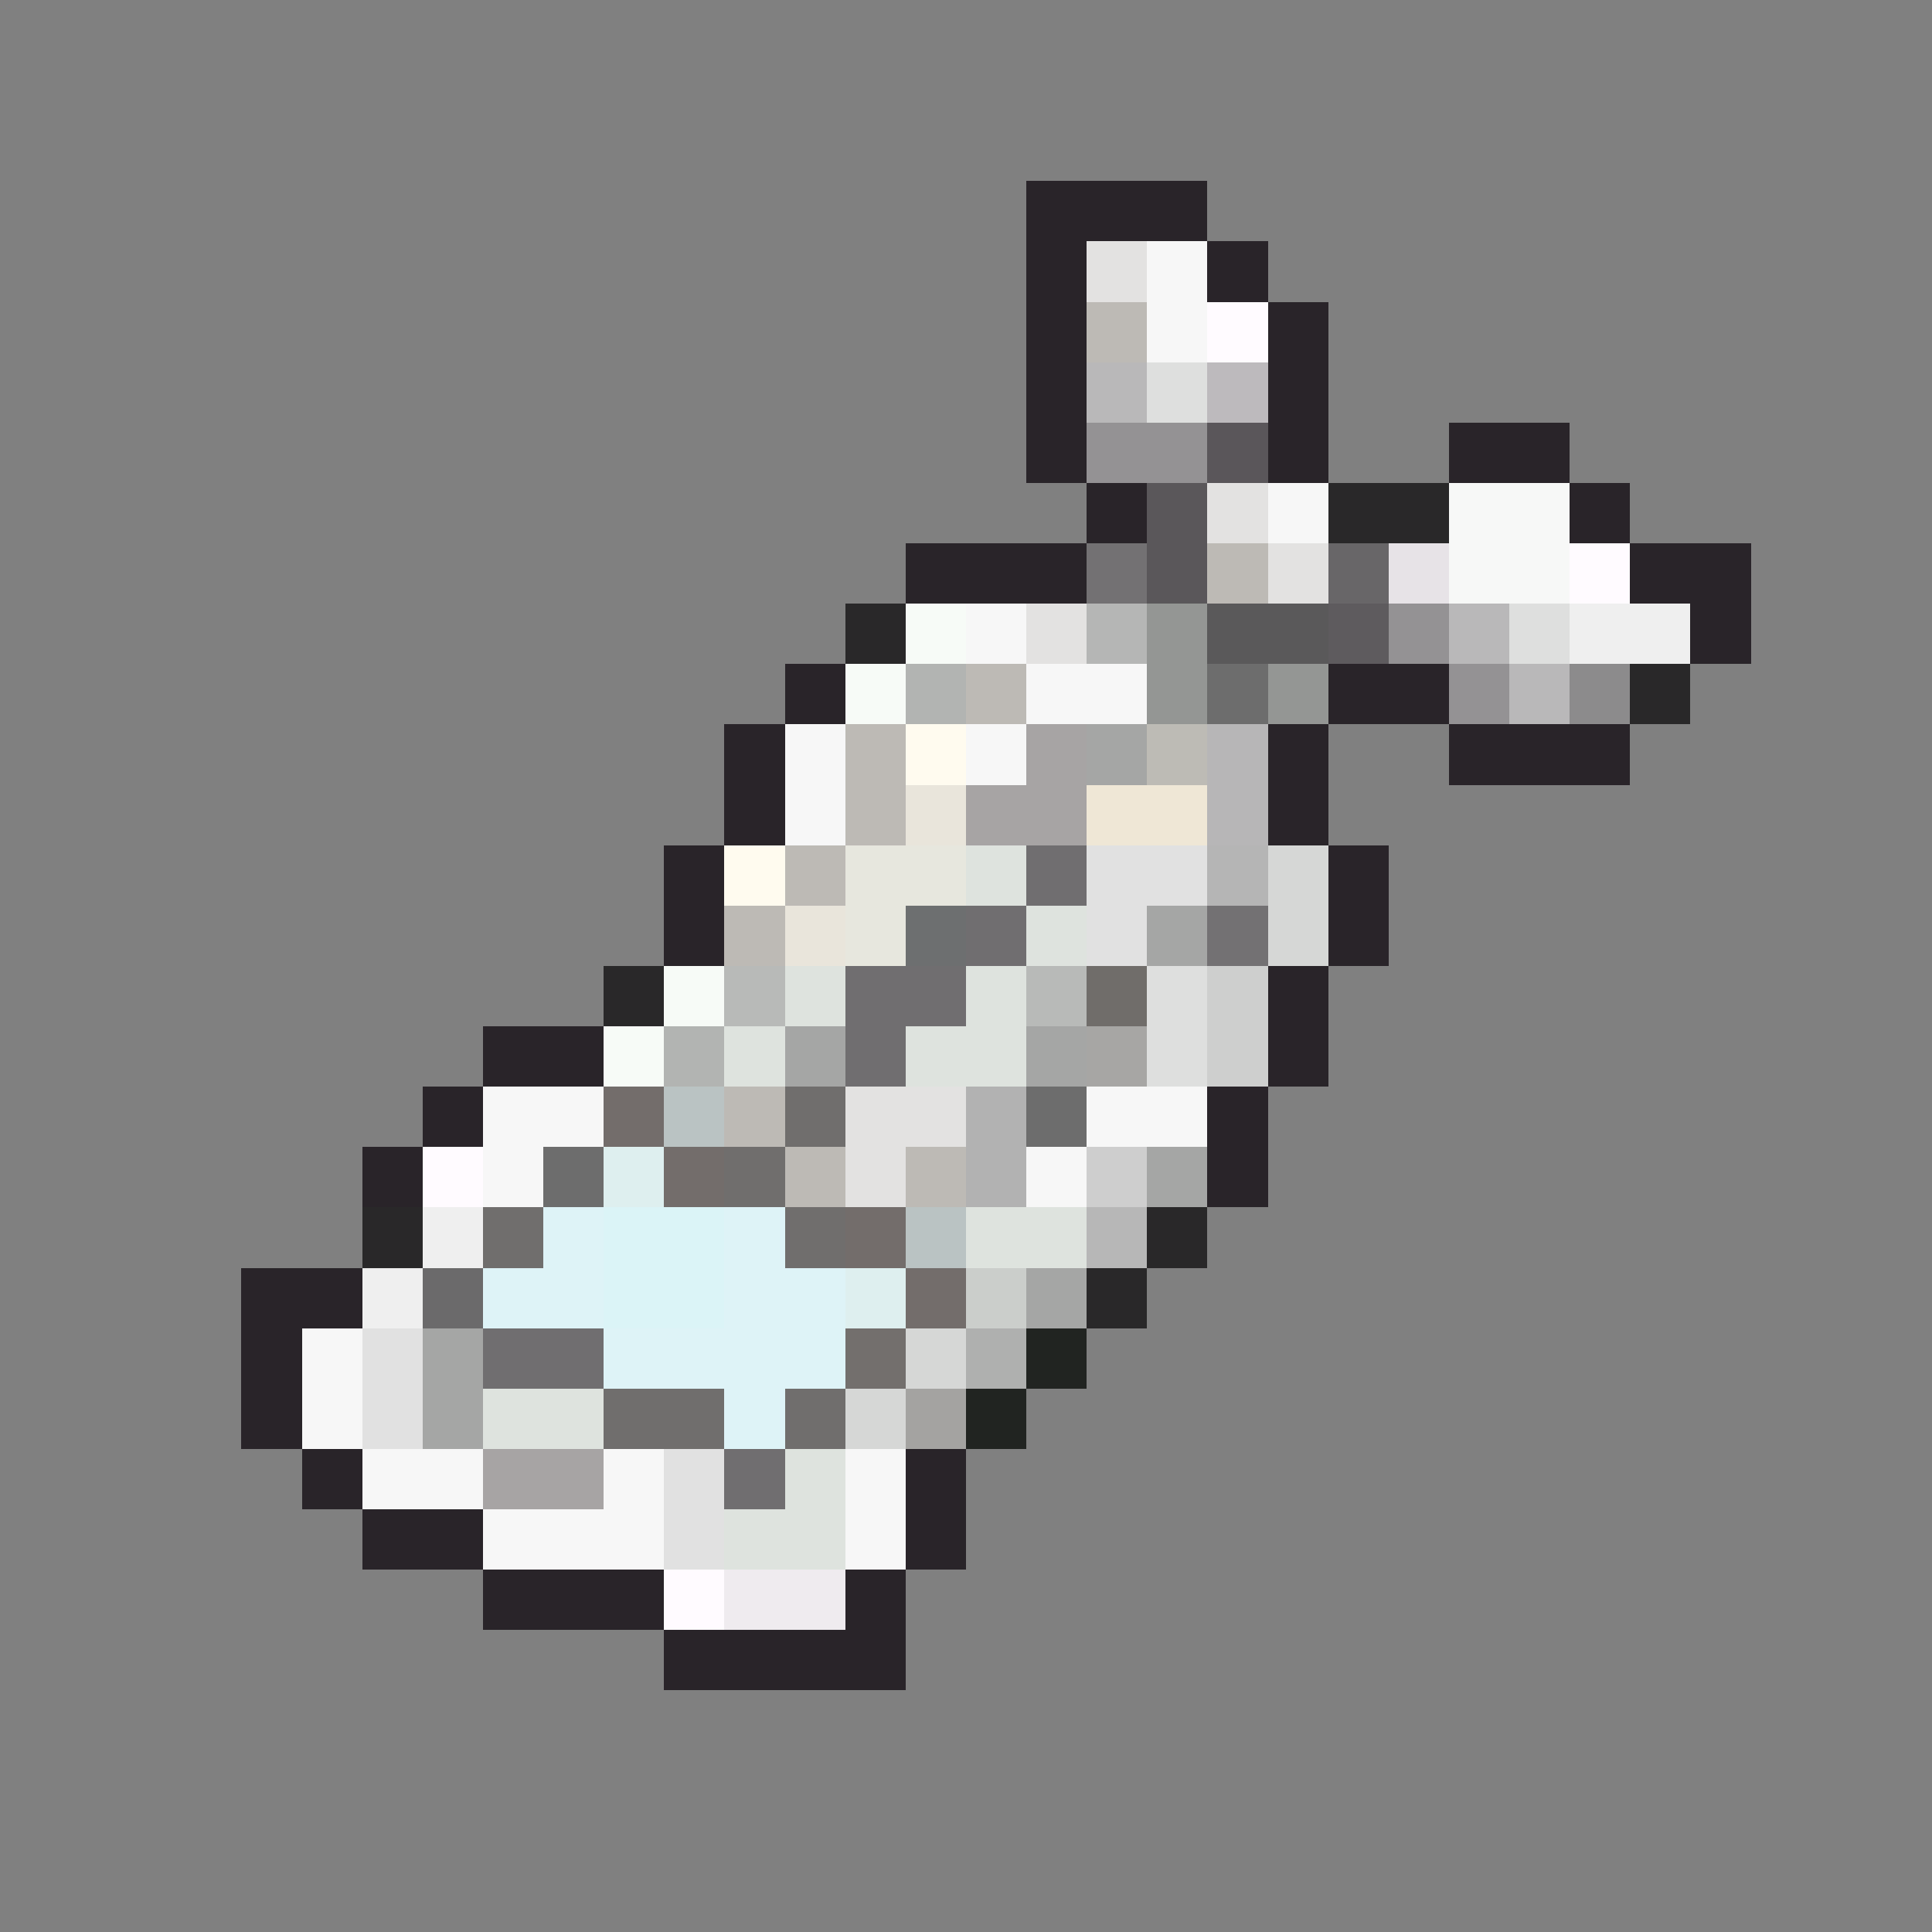 <svg xmlns="http://www.w3.org/2000/svg" viewBox="0 -0.5 32 32" shape-rendering="crispEdges">
<rect x="0" y="-0.5" width="32" height="32" fill="#808080" stroke="none"/>
<path stroke="#292429" d="M17 3h3M17 4h1M20 4h1M17 5h1M21 5h1M17 6h1M21 6h1M17 7h1M21 7h1M24 7h2M18 8h1M26 8h1M15 9h3M27 9h2M28 10h1M13 11h1M22 11h2M12 12h1M21 12h1M24 12h3M12 13h1M21 13h1M11 14h1M22 14h1M11 15h1M22 15h1M21 16h1M8 17h2M21 17h1M7 18h1M20 18h1M6 19h1M20 19h1M4 21h2M4 22h1M4 23h1M5 24h1M15 24h1M6 25h2M15 25h1M8 26h3M14 26h1M11 27h4" />
<path stroke="#e3e2e1" d="M18 4h1M20 8h1M21 9h1M17 10h1M14 18h2M14 19h1" />
<path stroke="#f7f7f7" d="M19 4h1M19 5h1M21 8h1M16 10h1M17 11h2M13 12h1M16 12h1M13 13h1M8 18h2M18 18h2M8 19h1M17 19h1M5 22h1M5 23h1M6 24h2M10 24h1M14 24h1M8 25h3M14 25h1" />
<path stroke="#bdbab5" d="M18 5h1M20 9h1M16 11h1M14 12h1M14 13h1M13 14h1M12 15h1M12 18h1M13 19h1M15 19h1" />
<path stroke="#fffbff" d="M20 5h1M26 9h1M7 19h1M11 26h1" />
<path stroke="#b9b8b9" d="M18 6h1M24 10h1M25 11h1" />
<path stroke="#dedfde" d="M19 6h1M25 10h1M19 16h1M19 17h1" />
<path stroke="#bdbabd" d="M20 6h1" />
<path stroke="#949294" d="M18 7h2M23 10h1M24 11h1" />
<path stroke="#5a565a" d="M20 7h1" />
<path stroke="#5a575a" d="M19 8h1M19 9h1" />
<path stroke="#292829" d="M22 8h2M14 10h1M27 11h1M10 16h1M6 20h1M19 20h1M18 21h1" />
<path stroke="#f7f8f7" d="M24 8h2M24 9h2" />
<path stroke="#737173" d="M18 9h1M20 15h1" />
<path stroke="#686668" d="M22 9h1" />
<path stroke="#e7e3e7" d="M23 9h1" />
<path stroke="#f7fbf7" d="M15 10h1M14 11h1M11 16h1M10 17h1" />
<path stroke="#b5b6b5" d="M18 10h1" />
<path stroke="#949694" d="M19 10h1M19 11h1M21 11h1" />
<path stroke="#5a595a" d="M20 10h2" />
<path stroke="#5e5b5e" d="M22 10h1" />
<path stroke="#efefef" d="M26 10h2M7 20h1M6 21h1" />
<path stroke="#b2b4b2" d="M15 11h1M11 17h1" />
<path stroke="#6d6d6d" d="M20 11h1M17 18h1M9 19h1" />
<path stroke="#8c8b8c" d="M26 11h1" />
<path stroke="#fffbef" d="M15 12h1M12 14h1" />
<path stroke="#a7a4a4" d="M17 12h1M16 13h2M8 24h2" />
<path stroke="#a5a6a5" d="M18 12h1M19 15h1M13 17h1M17 17h1M19 19h1M17 21h1M7 22h1M7 23h1" />
<path stroke="#bdbbb5" d="M19 12h1" />
<path stroke="#b7b6b7" d="M20 12h1M20 13h1" />
<path stroke="#e9e5db" d="M15 13h1M13 15h1" />
<path stroke="#efe7d6" d="M18 13h2" />
<path stroke="#e7e7de" d="M14 14h2M14 15h1" />
<path stroke="#dee3de" d="M16 14h1M17 15h1M13 16h1M16 16h1M12 17h1M15 17h2M16 20h2M8 23h2M13 24h1M12 25h2" />
<path stroke="#706e70" d="M17 14h1M16 15h1M14 16h2M14 17h1M8 22h2M12 24h1" />
<path stroke="#e1e1e1" d="M18 14h2M18 15h1M6 22h1M6 23h1M11 24h1M11 25h1" />
<path stroke="#b5b5b5" d="M20 14h1" />
<path stroke="#d6d7d6" d="M21 14h1M21 15h1M15 22h1M14 23h1" />
<path stroke="#6d6f70" d="M15 15h1" />
<path stroke="#b8bab8" d="M12 16h1M17 16h1" />
<path stroke="#706d6a" d="M18 16h1" />
<path stroke="#cecfce" d="M20 16h1M20 17h1" />
<path stroke="#a7a6a4" d="M18 17h1" />
<path stroke="#736d6b" d="M10 18h1M11 19h1M14 20h1M15 21h1" />
<path stroke="#bac3c3" d="M11 18h1M15 20h1" />
<path stroke="#706e6d" d="M13 18h1M12 19h1M8 20h1M13 20h1M10 23h2M13 23h1" />
<path stroke="#b2b2b2" d="M16 18h1M16 19h1" />
<path stroke="#deefef" d="M10 19h1M14 21h1" />
<path stroke="#cecece" d="M18 19h1" />
<path stroke="#def3f7" d="M9 20h1M12 20h1M8 21h2M12 21h2M10 22h4M12 23h1" />
<path stroke="#dbf4f7" d="M10 20h2M10 21h2" />
<path stroke="#b7b7b7" d="M18 20h1" />
<path stroke="#6b6a6b" d="M7 21h1" />
<path stroke="#cbcecb" d="M16 21h1" />
<path stroke="#736f6d" d="M14 22h1" />
<path stroke="#afb0af" d="M16 22h1" />
<path stroke="#212421" d="M17 22h1M16 23h1" />
<path stroke="#a4a3a1" d="M15 23h1" />
<path stroke="#efebef" d="M12 26h2" />
</svg>